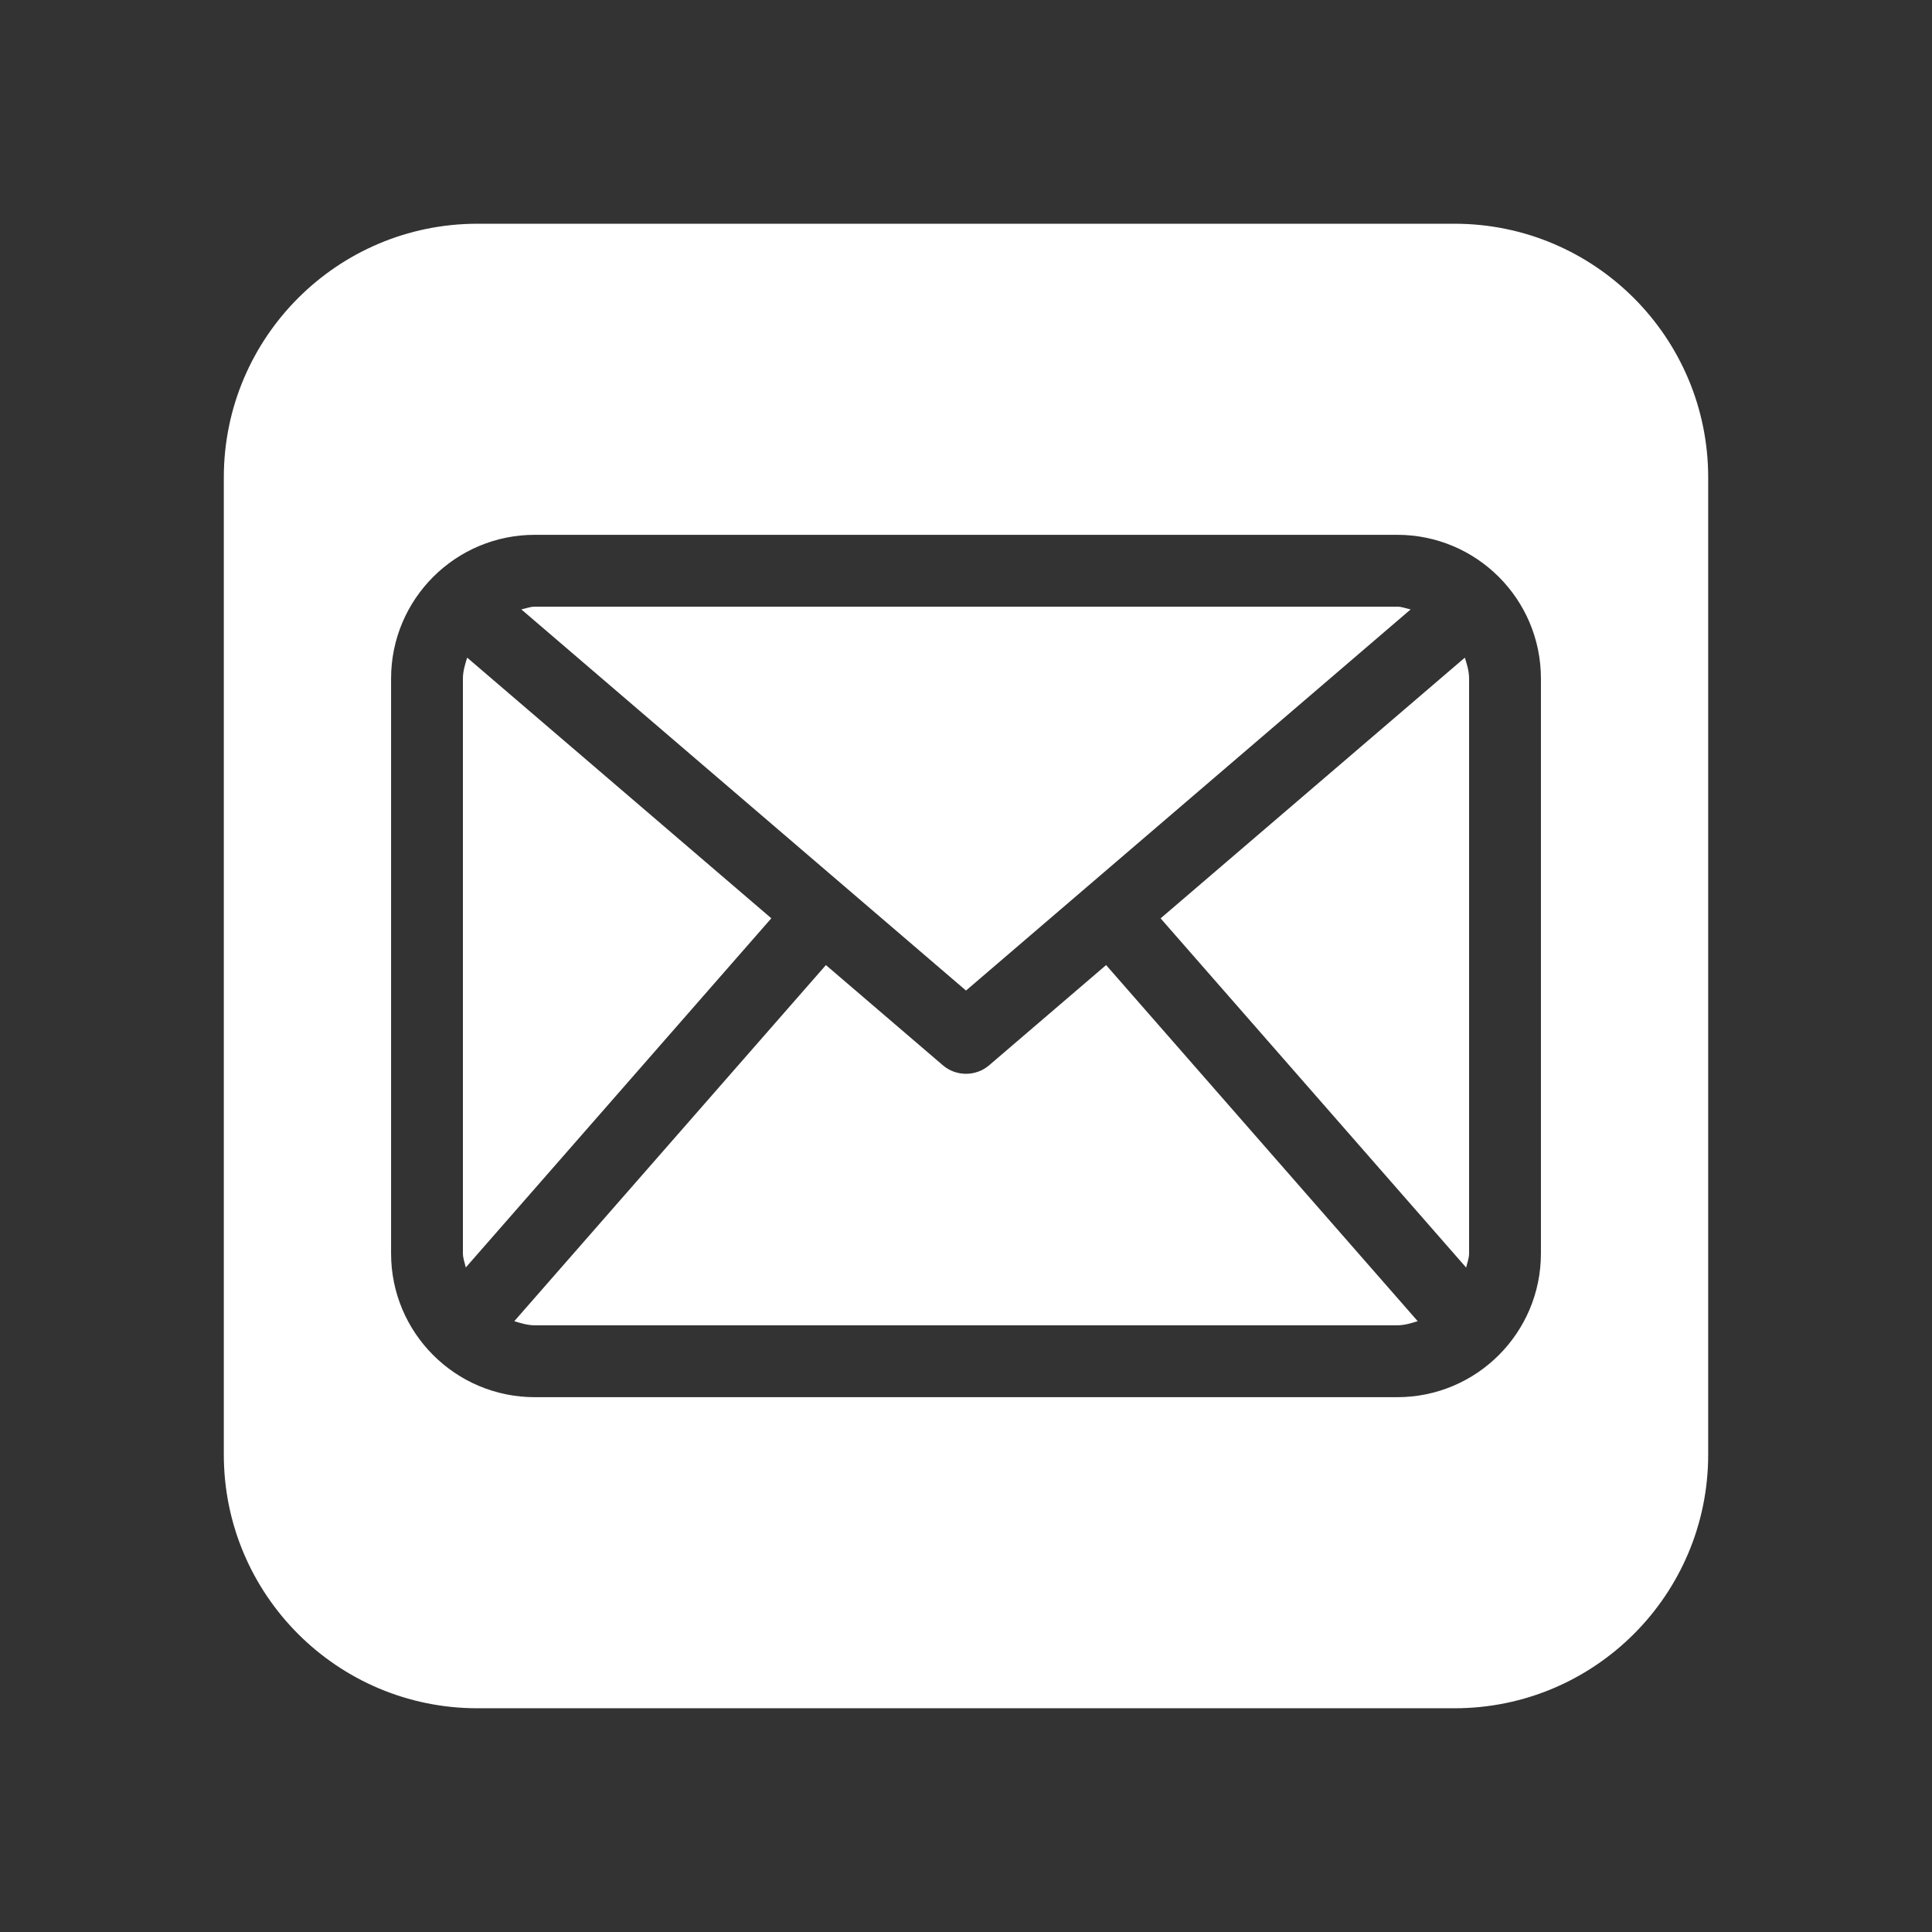 <?xml version="1.0" encoding="UTF-8" standalone="no"?>
<!-- Generator: Adobe Illustrator 16.0.0, SVG Export Plug-In . SVG Version: 6.00 Build 0)  -->

<svg
   xmlns:dc="http://purl.org/dc/elements/1.1/"
   xmlns:cc="http://creativecommons.org/ns#"
   xmlns:rdf="http://www.w3.org/1999/02/22-rdf-syntax-ns#"
   xmlns:svg="http://www.w3.org/2000/svg"
   xmlns="http://www.w3.org/2000/svg"
   xmlns:sodipodi="http://sodipodi.sourceforge.net/DTD/sodipodi-0.dtd"
   xmlns:inkscape="http://www.inkscape.org/namespaces/inkscape"
   version="1.1"
   id="Capa_1"
   x="0px"
   y="0px"
   width="150px"
   height="150px"
   viewBox="0 0 150 150"
   enable-background="new 0 0 150 150"
   xml:space="preserve"
   sodipodi:docname="mail.svg"
   inkscape:version="0.92.3 (2405546, 2018-03-11)"><rect x="0" y="0" width="150" height="150" fill="#333333" stroke="none"/><defs
   id="defs11">
	
	
</defs><sodipodi:namedview
   pagecolor="#ffffff"
   bordercolor="#666666"
   borderopacity="1"
   objecttolerance="10"
   gridtolerance="10"
   guidetolerance="10"
   inkscape:pageopacity="0"
   inkscape:pageshadow="2"
   inkscape:window-width="1366"
   inkscape:window-height="711"
   id="namedview9"
   showgrid="false"
   inkscape:snap-intersection-paths="true"
   inkscape:snap-midpoints="true"
   inkscape:zoom="3.1466667"
   inkscape:cx="34.65987"
   inkscape:cy="76.332521"
   inkscape:window-x="0"
   inkscape:window-y="36"
   inkscape:window-maximized="1"
   inkscape:current-layer="Capa_1" />
<path
   style="fill:#ffffff"
   d="M 37.068 17.371 C 26.194 17.371 17.377 26.199 17.377 37.07 L 17.377 112.934 C 17.377 123.809 26.194 132.629 37.068 132.629 L 112.928 132.629 C 123.808 132.629 132.623 123.809 132.623 112.934 L 132.623 37.07 C 132.623 26.199 123.808 17.371 112.928 17.371 L 37.068 17.371 z M 41.521 41.523 L 108.479 41.523 C 114.639 41.523 119.637 46.518 119.637 52.682 L 119.637 97.318 C 119.637 103.482 114.639 108.477 108.479 108.477 L 41.521 108.477 C 35.359 108.477 30.363 103.482 30.363 97.318 L 30.363 52.682 C 30.363 46.518 35.359 41.523 41.521 41.523 z M 41.521 47.102 C 41.15 47.102 40.826 47.244 40.477 47.314 L 75 76.906 L 109.523 47.314 C 109.174 47.244 108.847 47.102 108.479 47.102 L 41.521 47.102 z M 36.271 51.059 C 36.109 51.582 35.941 52.105 35.941 52.682 L 35.941 97.318 C 35.941 97.705 36.087 98.043 36.162 98.408 L 59.885 71.295 L 36.271 51.059 z M 113.73 51.059 L 90.109 71.301 L 113.832 98.414 C 113.91 98.049 114.059 97.705 114.059 97.318 L 114.059 52.682 C 114.059 52.105 113.894 51.582 113.73 51.059 z M 64.123 74.928 L 39.93 102.576 C 40.446 102.734 40.958 102.896 41.521 102.896 L 108.479 102.896 C 109.042 102.896 109.557 102.734 110.07 102.576 L 85.877 74.928 L 76.814 82.693 C 76.294 83.147 75.645 83.369 75 83.369 C 74.355 83.369 73.706 83.147 73.186 82.693 L 64.123 74.928 z "
   id="path2" />
</svg>